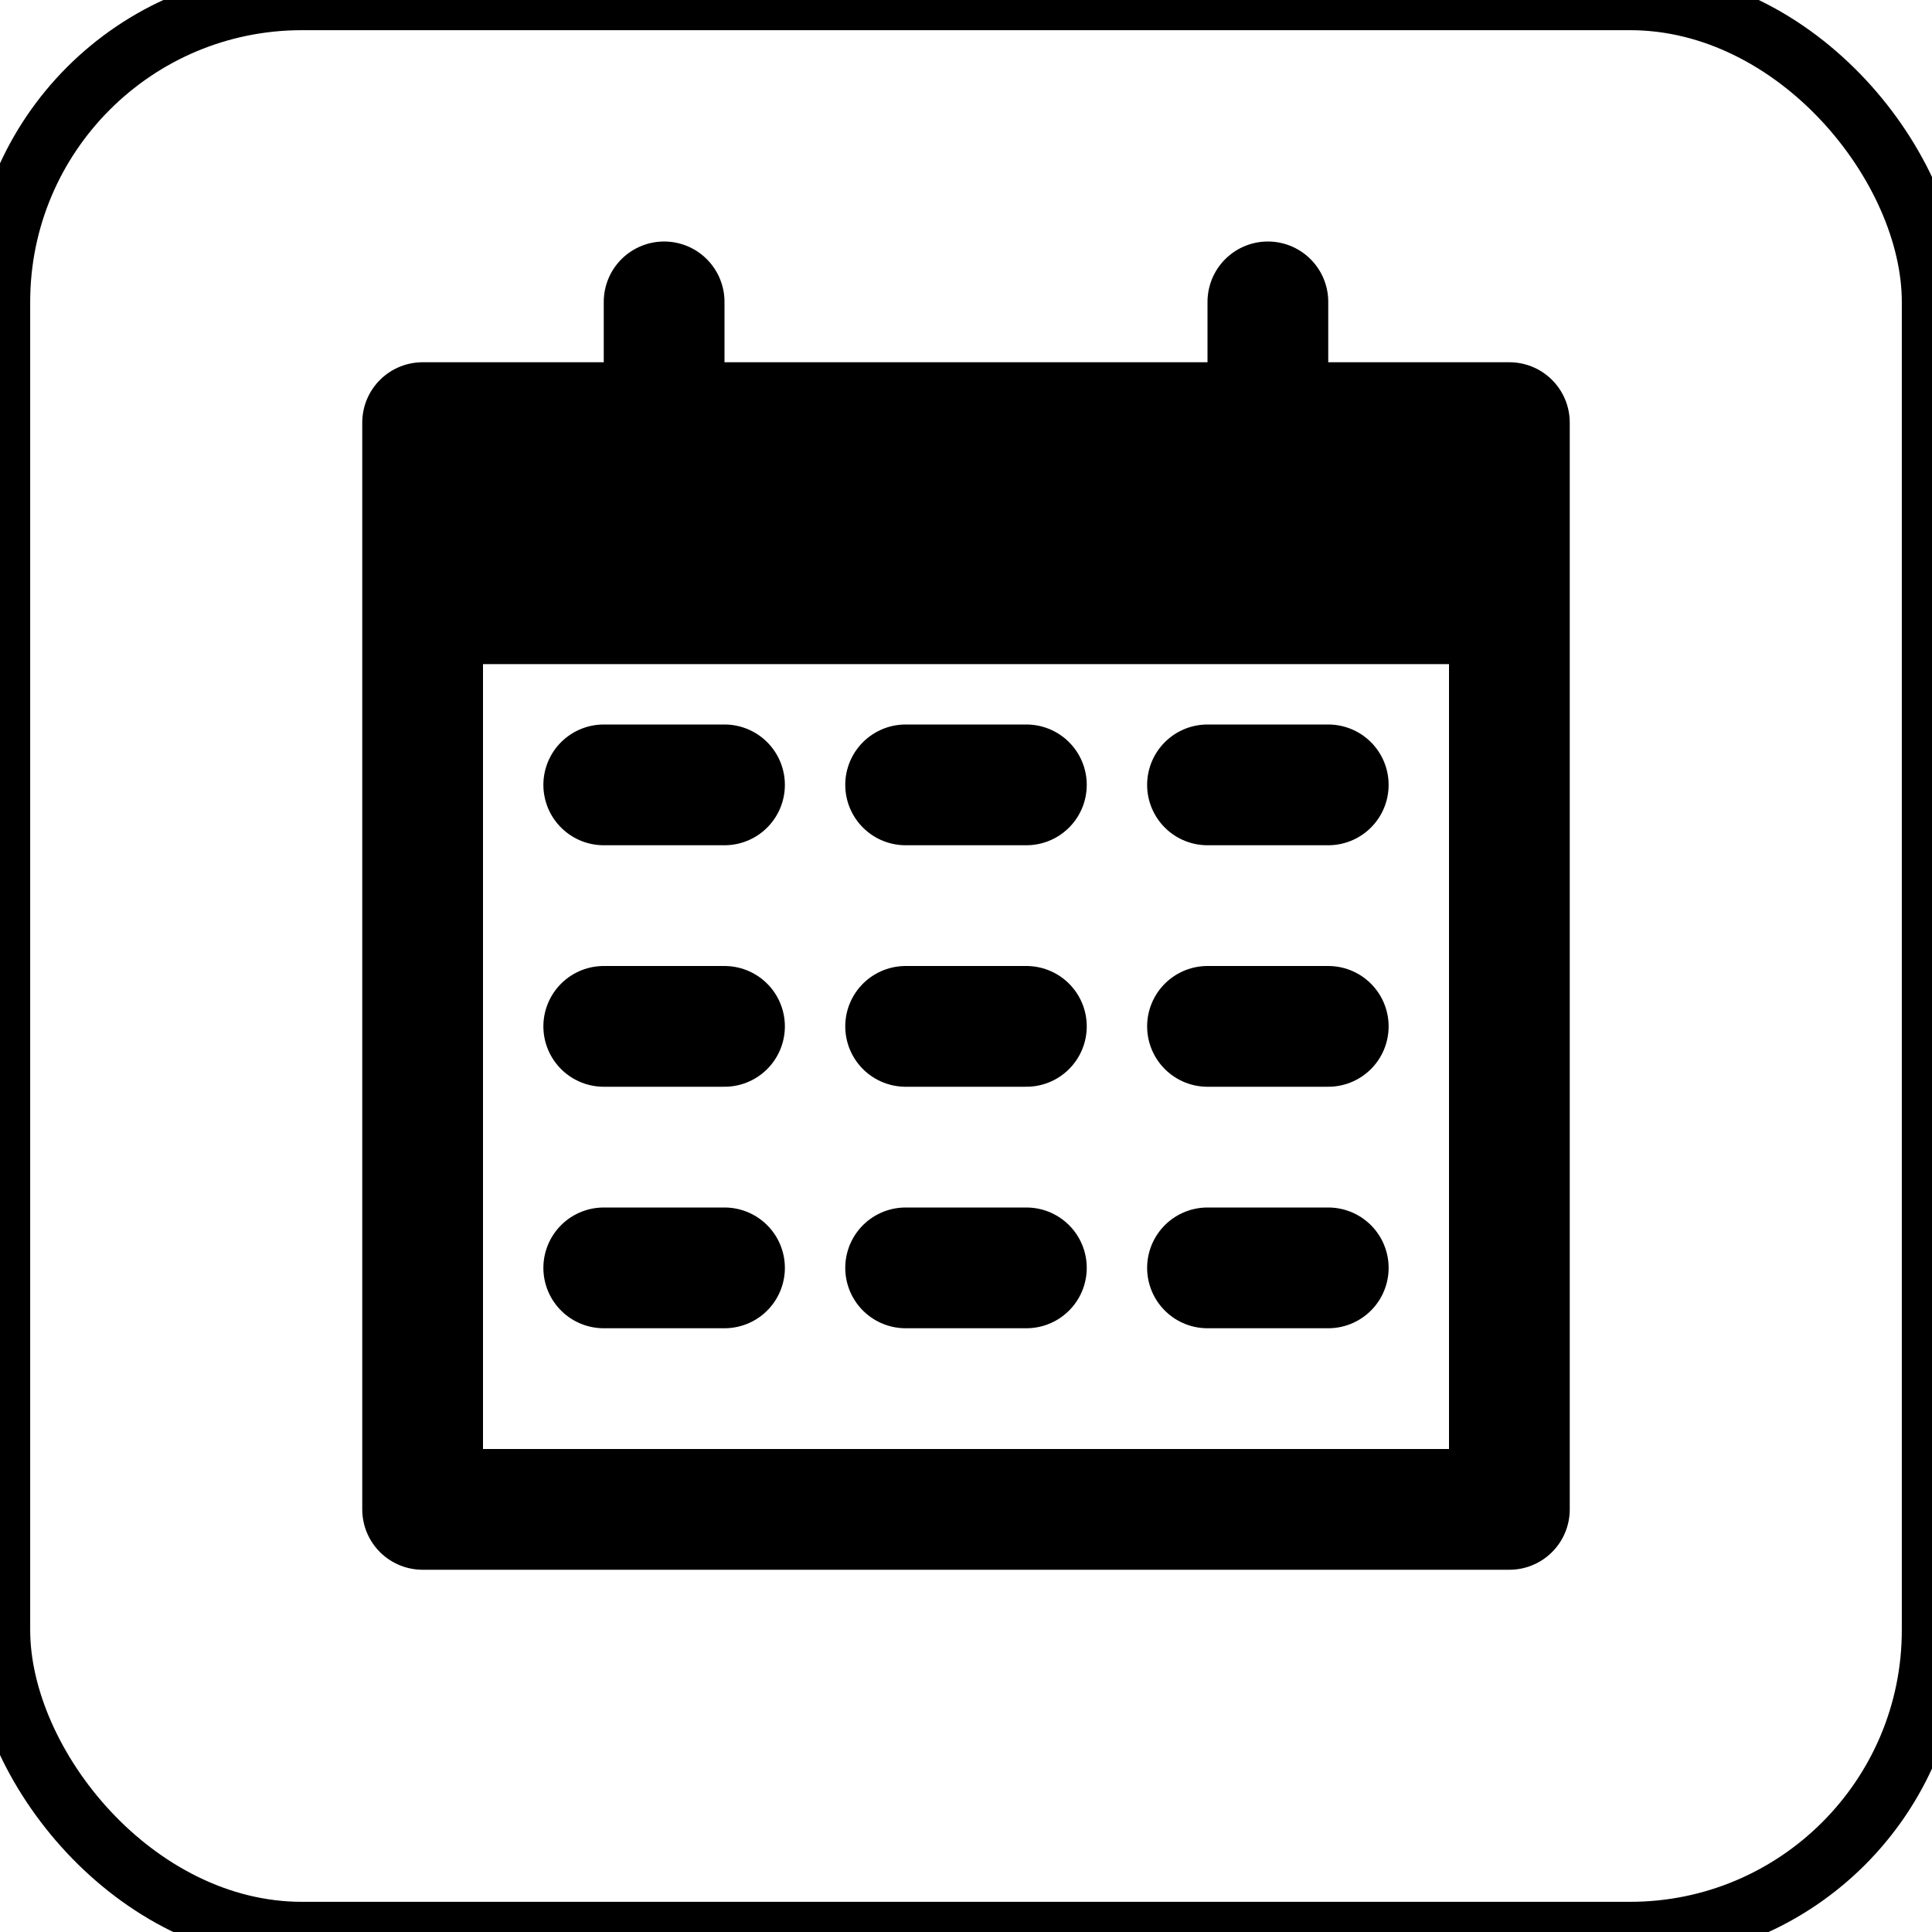 <?xml version="1.0" encoding="UTF-8" standalone="no"?>

<svg xmlns="http://www.w3.org/2000/svg" width="32" height="32">

  <style>
    rect.border {
        fill:none;
        stroke:black;
        stroke-width:1;
    }
    rect {
        fill:none;
        stroke:black;
        stroke-width:2;
        stroke-linejoin:round;
    }
    line {
        stroke:black;
        stroke-width:2;
        stroke-linecap:round;
        stroke-linejoin:round;
    }
  </style>

  <title>feb-icons: calendar</title>

  <rect class="border" x="0" y="0" width="32" height="32" rx="5" />

  <rect x="7" y="7" width="18" height="18" />
  <polygon points="7 7, 7 11, 25 11, 25 7" />
  <line x1="11" y1="5" x2="11" y2="7" />
  <line x1="21" y1="5" x2="21" y2="7" />

  <line x1="10" y1="13" x2="12" y2="13" />
  <line x1="15" y1="13" x2="17" y2="13" />
  <line x1="20" y1="13" x2="22" y2="13" />

  <line x1="10" y1="17" x2="12" y2="17" />
  <line x1="15" y1="17" x2="17" y2="17" />
  <line x1="20" y1="17" x2="22" y2="17" />

  <line x1="10" y1="21" x2="12" y2="21" />
  <line x1="15" y1="21" x2="17" y2="21" />
  <line x1="20" y1="21" x2="22" y2="21" />

</svg>
